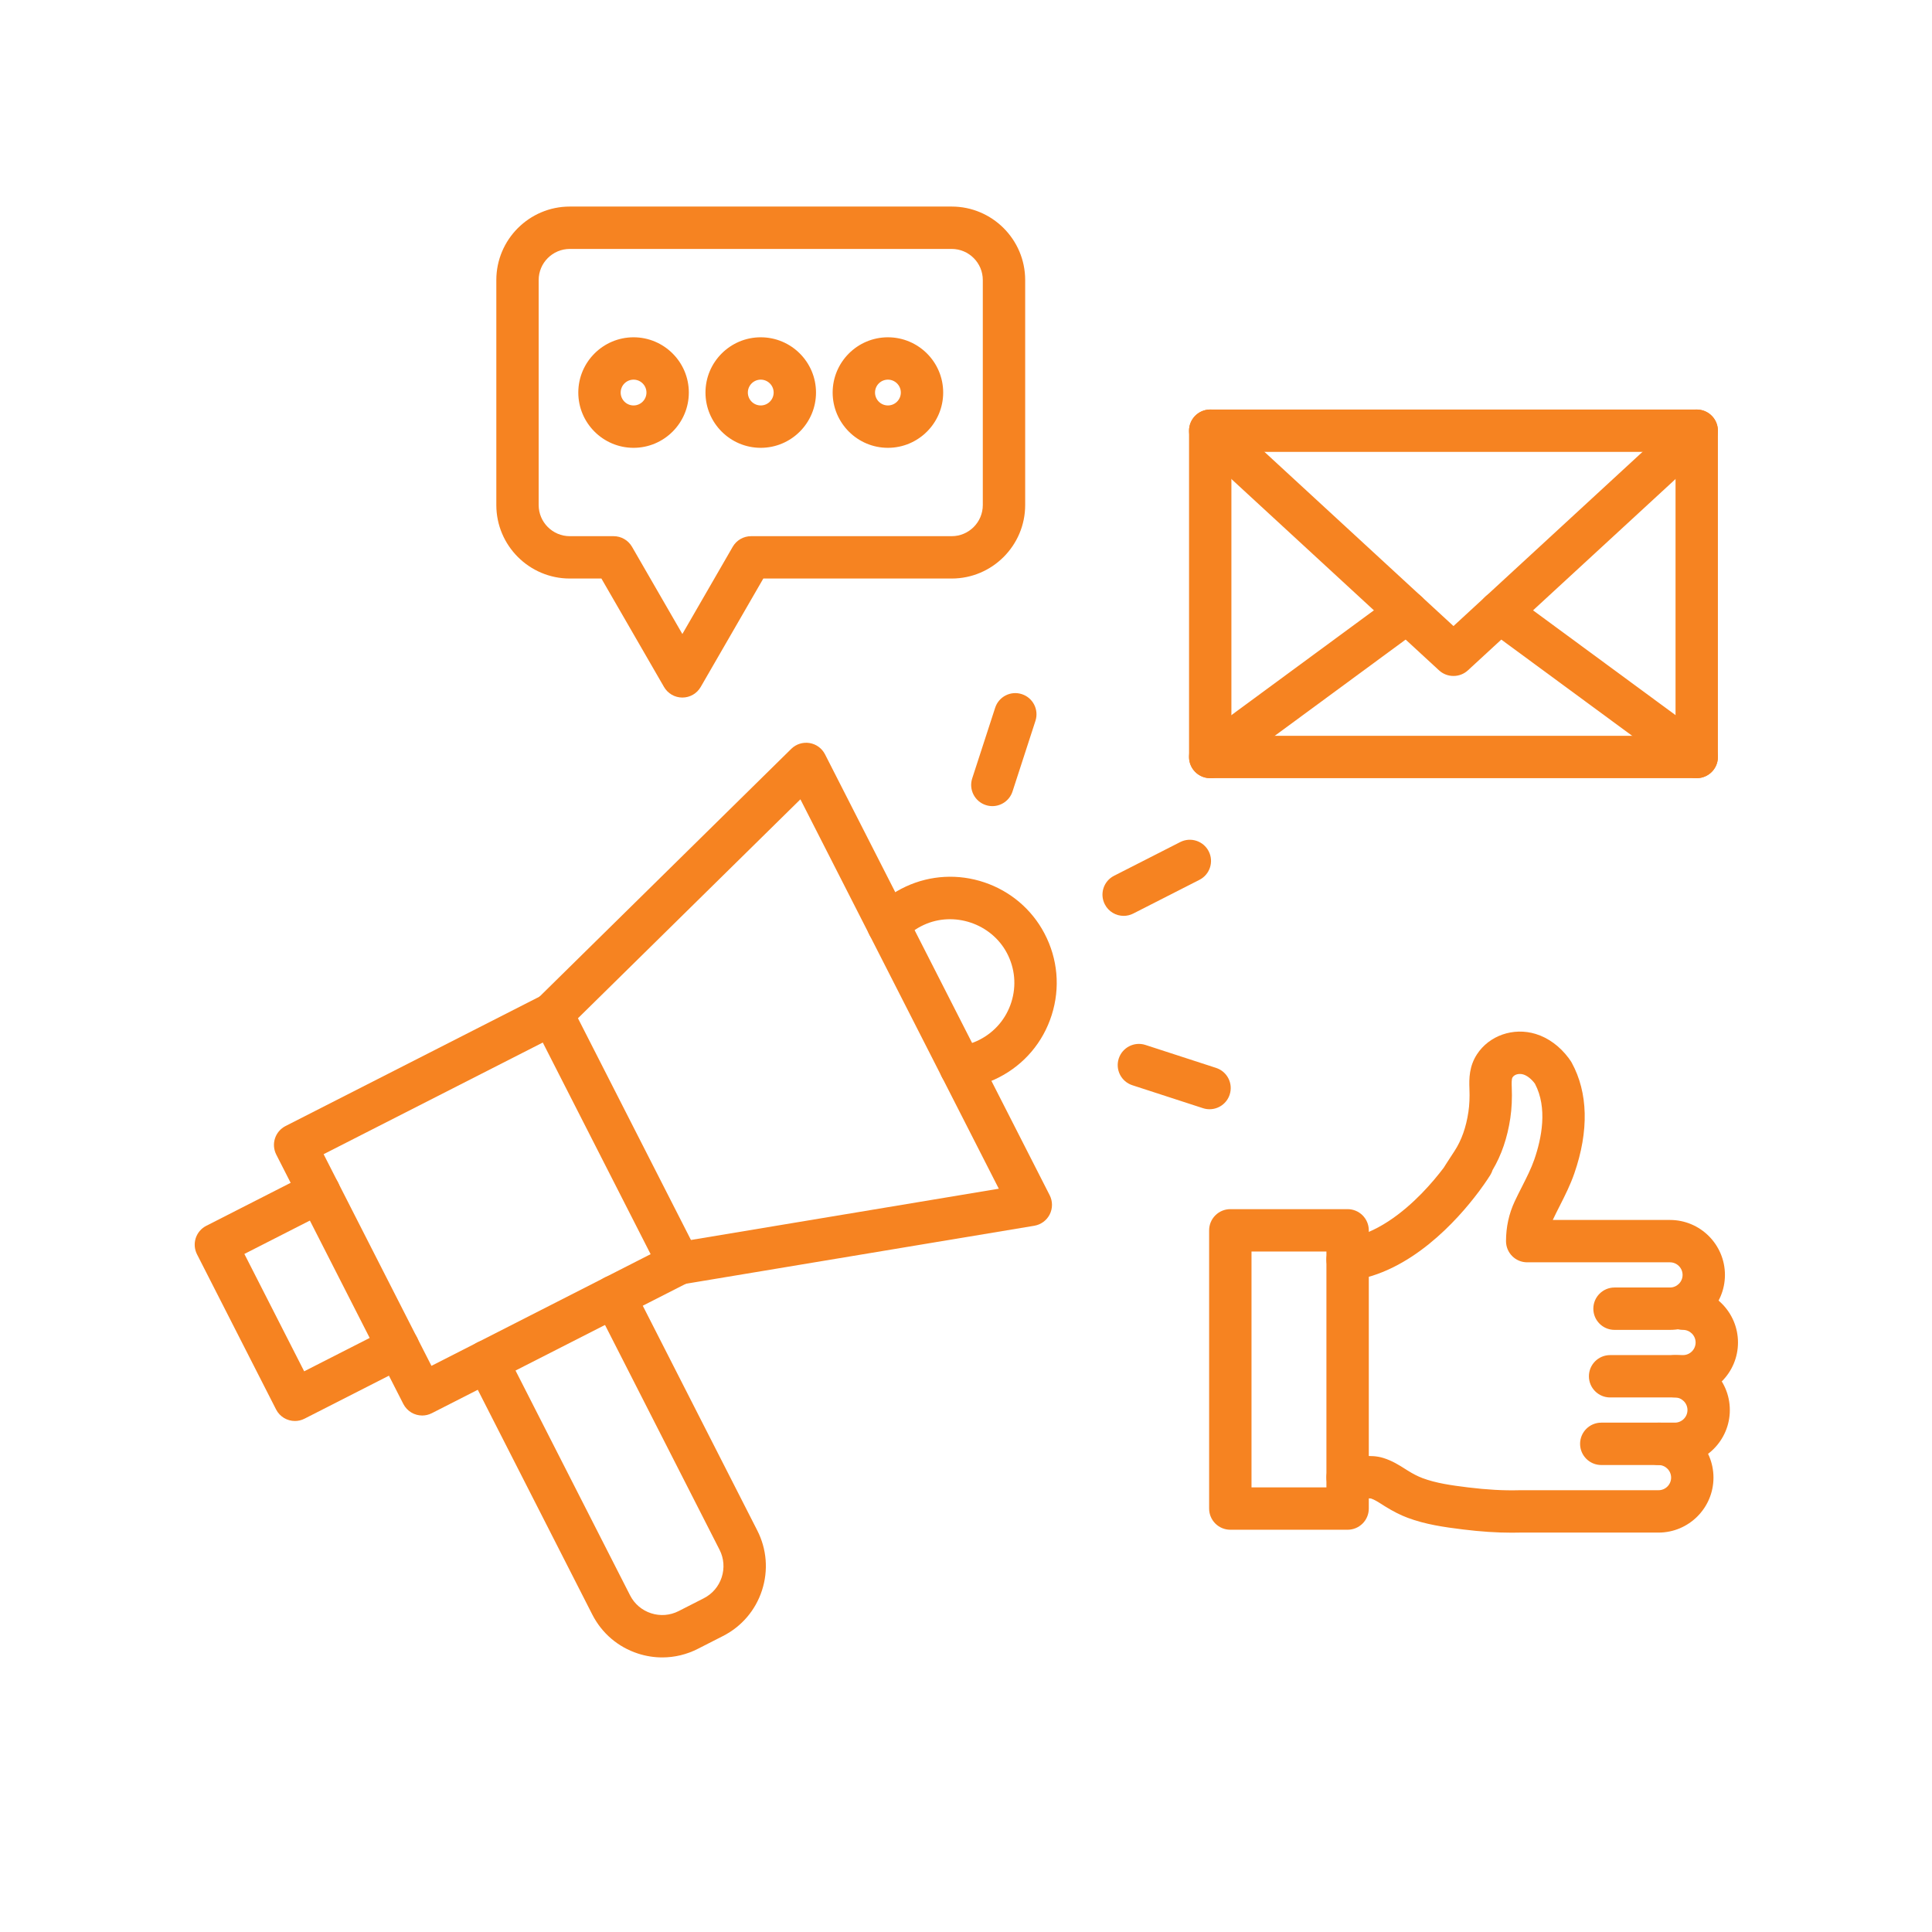 <svg xmlns="http://www.w3.org/2000/svg" xmlns:xlink="http://www.w3.org/1999/xlink" width="512" zoomAndPan="magnify" viewBox="0 0 384 384" height="512" preserveAspectRatio="xMidYMid meet" version="1.0"><defs><clipPath id="efd0bd9471"><path d="M 92.426 253.367 L 152.371 253.367 L 152.371 329.426 L 92.426 329.426 Z M 92.426 253.367 " clip-rule="nonzero"/></clipPath><clipPath id="f67a2f3bc3"><path d="M 38.398 232 L 84 232 L 84 283 L 38.398 283 Z M 38.398 232 " clip-rule="nonzero"/></clipPath><clipPath id="5be9f601de"><path d="M 98 41.055 L 204 41.055 L 204 139 L 98 139 Z M 98 41.055 " clip-rule="nonzero"/></clipPath><clipPath id="c0424b434e"><path d="M 315 255 L 345.898 255 L 345.898 278 L 315 278 Z M 315 255 " clip-rule="nonzero"/></clipPath></defs><g clip-path="url(#efd0bd9471)"><path fill="#f68321" d="M 131.637 329.426 C 130.016 329.426 128.387 329.172 126.801 328.656 C 122.84 327.367 119.617 324.617 117.723 320.902 L 93.051 272.477 C 91.996 270.406 92.82 267.871 94.891 266.816 C 96.961 265.762 99.5 266.582 100.555 268.656 L 125.227 317.078 C 126.098 318.789 127.582 320.055 129.406 320.648 C 131.227 321.238 133.172 321.086 134.879 320.219 L 139.875 317.672 C 141.586 316.801 142.852 315.316 143.445 313.492 C 144.035 311.672 143.883 309.727 143.012 308.02 L 118.34 259.594 C 117.285 257.523 118.109 254.984 120.18 253.93 C 122.25 252.875 124.785 253.699 125.844 255.773 L 150.516 304.195 C 152.406 307.906 152.738 312.133 151.453 316.094 C 150.164 320.059 147.41 323.281 143.699 325.172 L 138.703 327.719 C 136.477 328.855 134.066 329.426 131.637 329.426 " fill-opacity="1" fill-rule="nonzero"/></g><path fill="#f68321" d="M 64.32 229.406 L 85.754 271.473 L 129.316 249.277 L 107.883 207.211 Z M 83.918 281.344 C 82.387 281.344 80.91 280.504 80.164 279.047 L 54.906 229.477 C 54.402 228.48 54.309 227.324 54.656 226.262 C 55 225.203 55.754 224.32 56.746 223.812 L 107.809 197.797 C 109.883 196.738 112.418 197.562 113.473 199.637 L 138.73 249.203 C 139.238 250.199 139.328 251.355 138.98 252.418 C 138.637 253.477 137.883 254.359 136.891 254.867 L 85.828 280.883 C 85.215 281.195 84.562 281.344 83.918 281.344 " fill-opacity="1" fill-rule="nonzero"/><g clip-path="url(#f67a2f3bc3)"><path fill="#f68321" d="M 58.621 282.434 C 57.086 282.434 55.609 281.594 54.867 280.133 L 39.156 249.301 C 38.652 248.309 38.559 247.152 38.902 246.09 C 39.25 245.027 40.004 244.145 40.996 243.641 L 61.52 233.184 C 63.594 232.125 66.129 232.949 67.184 235.023 C 68.238 237.094 67.414 239.629 65.344 240.684 L 48.57 249.23 L 60.457 272.559 L 77.23 264.012 C 79.301 262.957 81.836 263.781 82.895 265.852 C 83.949 267.926 83.125 270.461 81.055 271.516 L 60.527 281.973 C 59.918 282.285 59.266 282.434 58.621 282.434 " fill-opacity="1" fill-rule="nonzero"/></g><path fill="#f68321" d="M 134.973 255.324 C 132.949 255.324 131.168 253.863 130.824 251.805 C 130.441 249.512 131.992 247.34 134.285 246.961 L 198.52 236.266 L 159.086 158.871 L 112.676 204.551 C 111.02 206.18 108.352 206.16 106.723 204.504 C 105.09 202.848 105.113 200.18 106.77 198.547 L 157.273 148.836 C 158.23 147.895 159.578 147.469 160.902 147.684 C 162.227 147.898 163.367 148.73 163.977 149.926 L 208.633 237.562 C 209.242 238.758 209.242 240.172 208.641 241.371 C 208.035 242.57 206.895 243.406 205.57 243.629 L 135.668 255.266 C 135.434 255.305 135.199 255.324 134.973 255.324 " fill-opacity="1" fill-rule="nonzero"/><path fill="#f68321" d="M 190.945 216.348 C 188.848 216.348 187.035 214.785 186.773 212.648 C 186.492 210.34 188.133 208.242 190.441 207.957 C 191.918 207.781 193.344 207.344 194.676 206.664 C 197.727 205.109 199.977 202.457 201.012 199.195 C 202.047 195.934 201.734 192.469 200.141 189.438 C 197.039 183.555 189.613 181.047 183.586 183.848 C 182.074 184.547 180.742 185.516 179.621 186.719 C 178.035 188.422 175.371 188.516 173.668 186.934 C 171.969 185.348 171.875 182.684 173.457 180.98 C 175.324 178.977 177.539 177.371 180.039 176.211 C 184.945 173.934 190.492 173.637 195.664 175.383 C 200.832 177.129 205.066 180.727 207.586 185.512 C 210.242 190.551 210.758 196.316 209.035 201.742 C 207.316 207.168 203.574 211.582 198.5 214.164 C 196.285 215.293 193.918 216.02 191.461 216.316 C 191.289 216.34 191.117 216.348 190.945 216.348 " fill-opacity="1" fill-rule="nonzero"/><path fill="#f68321" d="M 223.34 182.035 C 221.805 182.035 220.328 181.195 219.586 179.734 C 218.527 177.66 219.352 175.125 221.422 174.07 L 234.578 167.367 C 236.652 166.312 239.184 167.137 240.242 169.207 C 241.297 171.281 240.473 173.816 238.402 174.871 L 225.246 181.574 C 224.633 181.887 223.98 182.035 223.34 182.035 " fill-opacity="1" fill-rule="nonzero"/><path fill="#f68321" d="M 197.242 160.223 C 196.809 160.223 196.371 160.156 195.938 160.016 C 193.727 159.297 192.516 156.922 193.234 154.711 L 197.797 140.668 C 198.516 138.457 200.891 137.246 203.102 137.969 C 205.316 138.684 206.523 141.059 205.805 143.273 L 201.246 157.312 C 200.664 159.094 199.016 160.223 197.242 160.223 " fill-opacity="1" fill-rule="nonzero"/><path fill="#f68321" d="M 240.41 220.469 C 239.977 220.469 239.539 220.402 239.105 220.262 L 225.066 215.699 C 222.852 214.98 221.645 212.609 222.359 210.395 C 223.078 208.184 225.453 206.973 227.668 207.691 L 241.707 212.254 C 243.918 212.973 245.129 215.348 244.41 217.559 C 243.832 219.34 242.184 220.469 240.41 220.469 " fill-opacity="1" fill-rule="nonzero"/><path fill="#f68321" d="M 244.75 146.246 L 333.027 146.246 L 333.027 89.816 L 244.75 89.816 Z M 337.234 154.668 L 240.539 154.668 C 238.215 154.668 236.332 152.781 236.332 150.457 L 236.332 85.609 C 236.332 83.281 238.215 81.398 240.539 81.398 L 337.234 81.398 C 339.562 81.398 341.445 83.281 341.445 85.609 L 341.445 150.457 C 341.445 152.781 339.562 154.668 337.234 154.668 " fill-opacity="1" fill-rule="nonzero"/><path fill="#f68321" d="M 288.906 134.352 L 288.871 134.352 C 287.812 134.352 286.797 133.953 286.02 133.238 L 237.688 88.703 C 235.977 87.129 235.871 84.465 237.445 82.754 C 239.02 81.043 241.684 80.934 243.395 82.512 L 288.891 124.434 L 334.383 82.512 C 336.094 80.934 338.754 81.043 340.332 82.754 C 341.906 84.465 341.801 87.129 340.09 88.703 L 291.758 133.238 C 290.98 133.953 289.965 134.352 288.906 134.352 " fill-opacity="1" fill-rule="nonzero"/><path fill="#f68321" d="M 337.23 154.668 C 336.367 154.668 335.492 154.402 334.742 153.848 L 295.598 125.066 C 293.727 123.688 293.324 121.055 294.703 119.18 C 296.082 117.305 298.715 116.906 300.59 118.281 L 339.73 147.066 C 341.602 148.441 342.004 151.078 340.629 152.953 C 339.801 154.074 338.523 154.668 337.23 154.668 " fill-opacity="1" fill-rule="nonzero"/><path fill="#f68321" d="M 240.543 154.668 C 239.25 154.668 237.977 154.074 237.148 152.953 C 235.773 151.078 236.176 148.441 238.047 147.066 L 277.188 118.281 C 279.062 116.906 281.695 117.305 283.074 119.18 C 284.453 121.055 284.051 123.688 282.176 125.066 L 243.035 153.848 C 242.285 154.402 241.41 154.668 240.543 154.668 " fill-opacity="1" fill-rule="nonzero"/><g clip-path="url(#5be9f601de)"><path fill="#f68321" d="M 113.254 49.477 C 109.844 49.477 107.066 52.25 107.066 55.66 L 107.066 100.383 C 107.066 103.793 109.844 106.57 113.254 106.57 L 121.965 106.57 C 123.469 106.57 124.859 107.371 125.613 108.672 L 135.625 126.016 L 145.637 108.672 C 146.391 107.371 147.777 106.57 149.285 106.57 L 189.152 106.57 C 192.566 106.57 195.34 103.793 195.34 100.383 L 195.34 55.66 C 195.34 52.25 192.566 49.477 189.152 49.477 Z M 135.625 138.645 C 134.121 138.645 132.73 137.844 131.977 136.539 L 119.535 114.988 L 113.254 114.988 C 105.199 114.988 98.648 108.434 98.648 100.383 L 98.648 55.66 C 98.648 47.605 105.199 41.055 113.254 41.055 L 189.152 41.055 C 197.207 41.055 203.762 47.605 203.762 55.66 L 203.762 100.383 C 203.762 108.434 197.207 114.988 189.152 114.988 L 151.715 114.988 L 139.27 136.539 C 138.52 137.844 137.129 138.645 135.625 138.645 " fill-opacity="1" fill-rule="nonzero"/></g><path fill="#f68321" d="M 125.926 75.457 C 124.512 75.457 123.363 76.609 123.363 78.023 C 123.363 79.434 124.512 80.586 125.926 80.586 C 127.34 80.586 128.488 79.434 128.488 78.023 C 128.488 76.609 127.34 75.457 125.926 75.457 Z M 125.926 89.008 C 119.871 89.008 114.941 84.078 114.941 78.023 C 114.941 71.965 119.871 67.039 125.926 67.039 C 131.98 67.039 136.91 71.965 136.91 78.023 C 136.91 84.078 131.98 89.008 125.926 89.008 " fill-opacity="1" fill-rule="nonzero"/><path fill="#f68321" d="M 151.203 75.457 C 149.789 75.457 148.641 76.609 148.641 78.023 C 148.641 79.434 149.789 80.586 151.203 80.586 C 152.617 80.586 153.77 79.434 153.77 78.023 C 153.77 76.609 152.617 75.457 151.203 75.457 Z M 151.203 89.008 C 145.148 89.008 140.219 84.078 140.219 78.023 C 140.219 71.965 145.148 67.039 151.203 67.039 C 157.262 67.039 162.188 71.965 162.188 78.023 C 162.188 84.078 157.262 89.008 151.203 89.008 " fill-opacity="1" fill-rule="nonzero"/><path fill="#f68321" d="M 176.48 75.457 C 175.066 75.457 173.918 76.609 173.918 78.023 C 173.918 79.434 175.066 80.586 176.48 80.586 C 177.895 80.586 179.047 79.434 179.047 78.023 C 179.047 76.609 177.895 75.457 176.48 75.457 Z M 176.48 89.008 C 170.426 89.008 165.496 84.078 165.496 78.023 C 165.496 71.965 170.426 67.039 176.48 67.039 C 182.539 67.039 187.465 71.965 187.465 78.023 C 187.465 84.078 182.539 89.008 176.48 89.008 " fill-opacity="1" fill-rule="nonzero"/><g clip-path="url(#c0424b434e)"><path fill="#f68321" d="M 334.512 277.754 L 320.02 277.754 C 317.695 277.754 315.809 275.867 315.809 273.543 C 315.809 271.219 317.695 269.336 320.02 269.336 L 334.512 269.336 C 335.895 269.336 337.016 268.211 337.016 266.828 C 337.016 265.449 335.895 264.324 334.512 264.324 C 332.188 264.324 330.305 262.441 330.305 260.113 C 330.305 257.789 332.188 255.902 334.512 255.902 C 340.535 255.902 345.438 260.805 345.438 266.828 C 345.438 272.852 340.535 277.754 334.512 277.754 " fill-opacity="1" fill-rule="nonzero"/></g><path fill="#f68321" d="M 332.895 291.184 L 318.266 291.184 C 315.941 291.184 314.055 289.297 314.055 286.973 C 314.055 284.648 315.941 282.762 318.266 282.762 L 332.895 282.762 C 334.273 282.762 335.398 281.641 335.398 280.258 C 335.398 278.879 334.273 277.754 332.895 277.754 C 330.566 277.754 328.684 275.867 328.684 273.543 C 328.684 271.219 330.566 269.336 332.895 269.336 C 338.918 269.336 343.816 274.234 343.816 280.258 C 343.816 286.285 338.918 291.184 332.895 291.184 " fill-opacity="1" fill-rule="nonzero"/><path fill="#f68321" d="M 300.488 304.633 C 297.469 304.633 294.277 304.422 290.793 303.992 C 287.023 303.527 283.344 303.004 279.781 301.672 C 278.352 301.137 276.895 300.398 275.328 299.426 C 275.141 299.305 274.953 299.188 274.766 299.07 C 273.906 298.523 273.16 298.051 272.473 297.832 C 272.312 297.805 271.867 297.816 271.539 297.824 C 271.336 297.828 271.133 297.832 270.934 297.836 L 267.879 297.859 C 267.867 297.859 267.855 297.859 267.848 297.859 C 265.535 297.859 263.656 295.996 263.637 293.684 C 263.617 291.359 265.488 289.461 267.812 289.438 L 270.863 289.414 C 271.016 289.414 271.168 289.41 271.32 289.406 C 272.266 289.383 273.559 289.348 274.969 289.789 C 276.719 290.34 278.078 291.199 279.277 291.961 C 279.445 292.066 279.613 292.172 279.785 292.281 C 280.883 292.965 281.82 293.441 282.73 293.785 C 285.438 294.797 288.449 295.223 291.82 295.637 C 295.531 296.09 298.836 296.277 301.922 296.195 C 301.984 296.191 302.043 296.191 302.105 296.191 L 329.645 296.191 C 331.023 296.191 332.148 295.07 332.148 293.688 C 332.148 292.305 331.023 291.184 329.645 291.184 C 327.316 291.184 325.434 289.297 325.434 286.973 C 325.434 284.648 327.316 282.762 329.645 282.762 C 335.668 282.762 340.566 287.664 340.566 293.688 C 340.566 299.711 335.668 304.613 329.645 304.613 L 302.066 304.613 C 301.543 304.625 301.02 304.633 300.488 304.633 " fill-opacity="1" fill-rule="nonzero"/><path fill="#f68321" d="M 331.922 264.324 L 320.898 264.324 C 318.574 264.324 316.688 262.441 316.688 260.113 C 316.688 257.789 318.574 255.902 320.898 255.902 L 331.922 255.902 C 333.301 255.902 334.426 254.781 334.426 253.402 C 334.426 252.02 333.301 250.895 331.922 250.895 L 303.539 250.895 C 301.215 250.895 299.332 249.012 299.332 246.688 C 299.332 243.902 299.91 241.242 301.059 238.785 C 301.539 237.762 302.039 236.773 302.527 235.816 C 303.457 233.98 304.336 232.246 304.957 230.457 C 306.418 226.23 307.617 220.211 305.09 215.414 C 305.07 215.387 305.047 215.355 305.023 215.32 C 304.371 214.449 303.531 213.789 302.773 213.559 C 302.039 213.336 301.062 213.461 300.621 214.145 C 300.41 214.465 300.449 215.516 300.473 216.082 C 300.562 218.301 300.473 220.309 300.191 222.215 C 299.613 226.125 298.426 229.598 296.66 232.559 C 296.559 232.887 296.41 233.211 296.223 233.52 C 296.109 233.703 295.387 234.867 294.133 236.562 C 294.074 236.645 294.02 236.719 293.977 236.777 C 293.934 236.832 293.891 236.891 293.848 236.945 C 289.672 242.508 280.332 253 268.387 254.547 C 266.078 254.844 263.973 253.219 263.672 250.914 C 263.371 248.609 265 246.496 267.305 246.195 C 273.449 245.402 278.992 240.871 282.559 237.215 C 284.371 235.355 285.855 233.543 286.945 232.105 C 286.961 232.082 286.977 232.059 286.992 232.035 C 287.074 231.898 287.203 231.691 287.395 231.391 C 287.758 230.824 288.336 229.934 289.113 228.746 C 290.484 226.648 291.41 224.039 291.859 220.988 C 292.062 219.605 292.129 218.113 292.062 216.422 C 291.977 214.34 292.016 211.922 293.562 209.547 C 295.996 205.812 300.797 204.148 305.238 205.508 C 307.723 206.266 310.043 207.969 311.777 210.297 C 311.949 210.527 312.098 210.742 312.234 210.949 C 312.289 211.035 312.344 211.121 312.391 211.215 C 315.652 217.168 315.832 224.777 312.914 233.211 C 312.105 235.543 311.051 237.621 310.035 239.629 C 309.559 240.562 309.109 241.449 308.688 242.348 C 308.668 242.391 308.652 242.434 308.629 242.477 L 331.922 242.477 C 337.945 242.477 342.844 247.375 342.844 253.402 C 342.844 259.426 337.945 264.324 331.922 264.324 " fill-opacity="1" fill-rule="nonzero"/><path fill="#f68321" d="M 248.746 295.629 L 263.637 295.629 L 263.637 248.75 L 248.746 248.75 Z M 267.848 304.047 L 244.535 304.047 C 242.207 304.047 240.324 302.164 240.324 299.84 L 240.324 244.539 C 240.324 242.215 242.207 240.328 244.535 240.328 L 267.848 240.328 C 270.172 240.328 272.059 242.215 272.059 244.539 L 272.059 299.84 C 272.059 302.164 270.172 304.047 267.848 304.047 " fill-opacity="1" fill-rule="nonzero"/></svg>